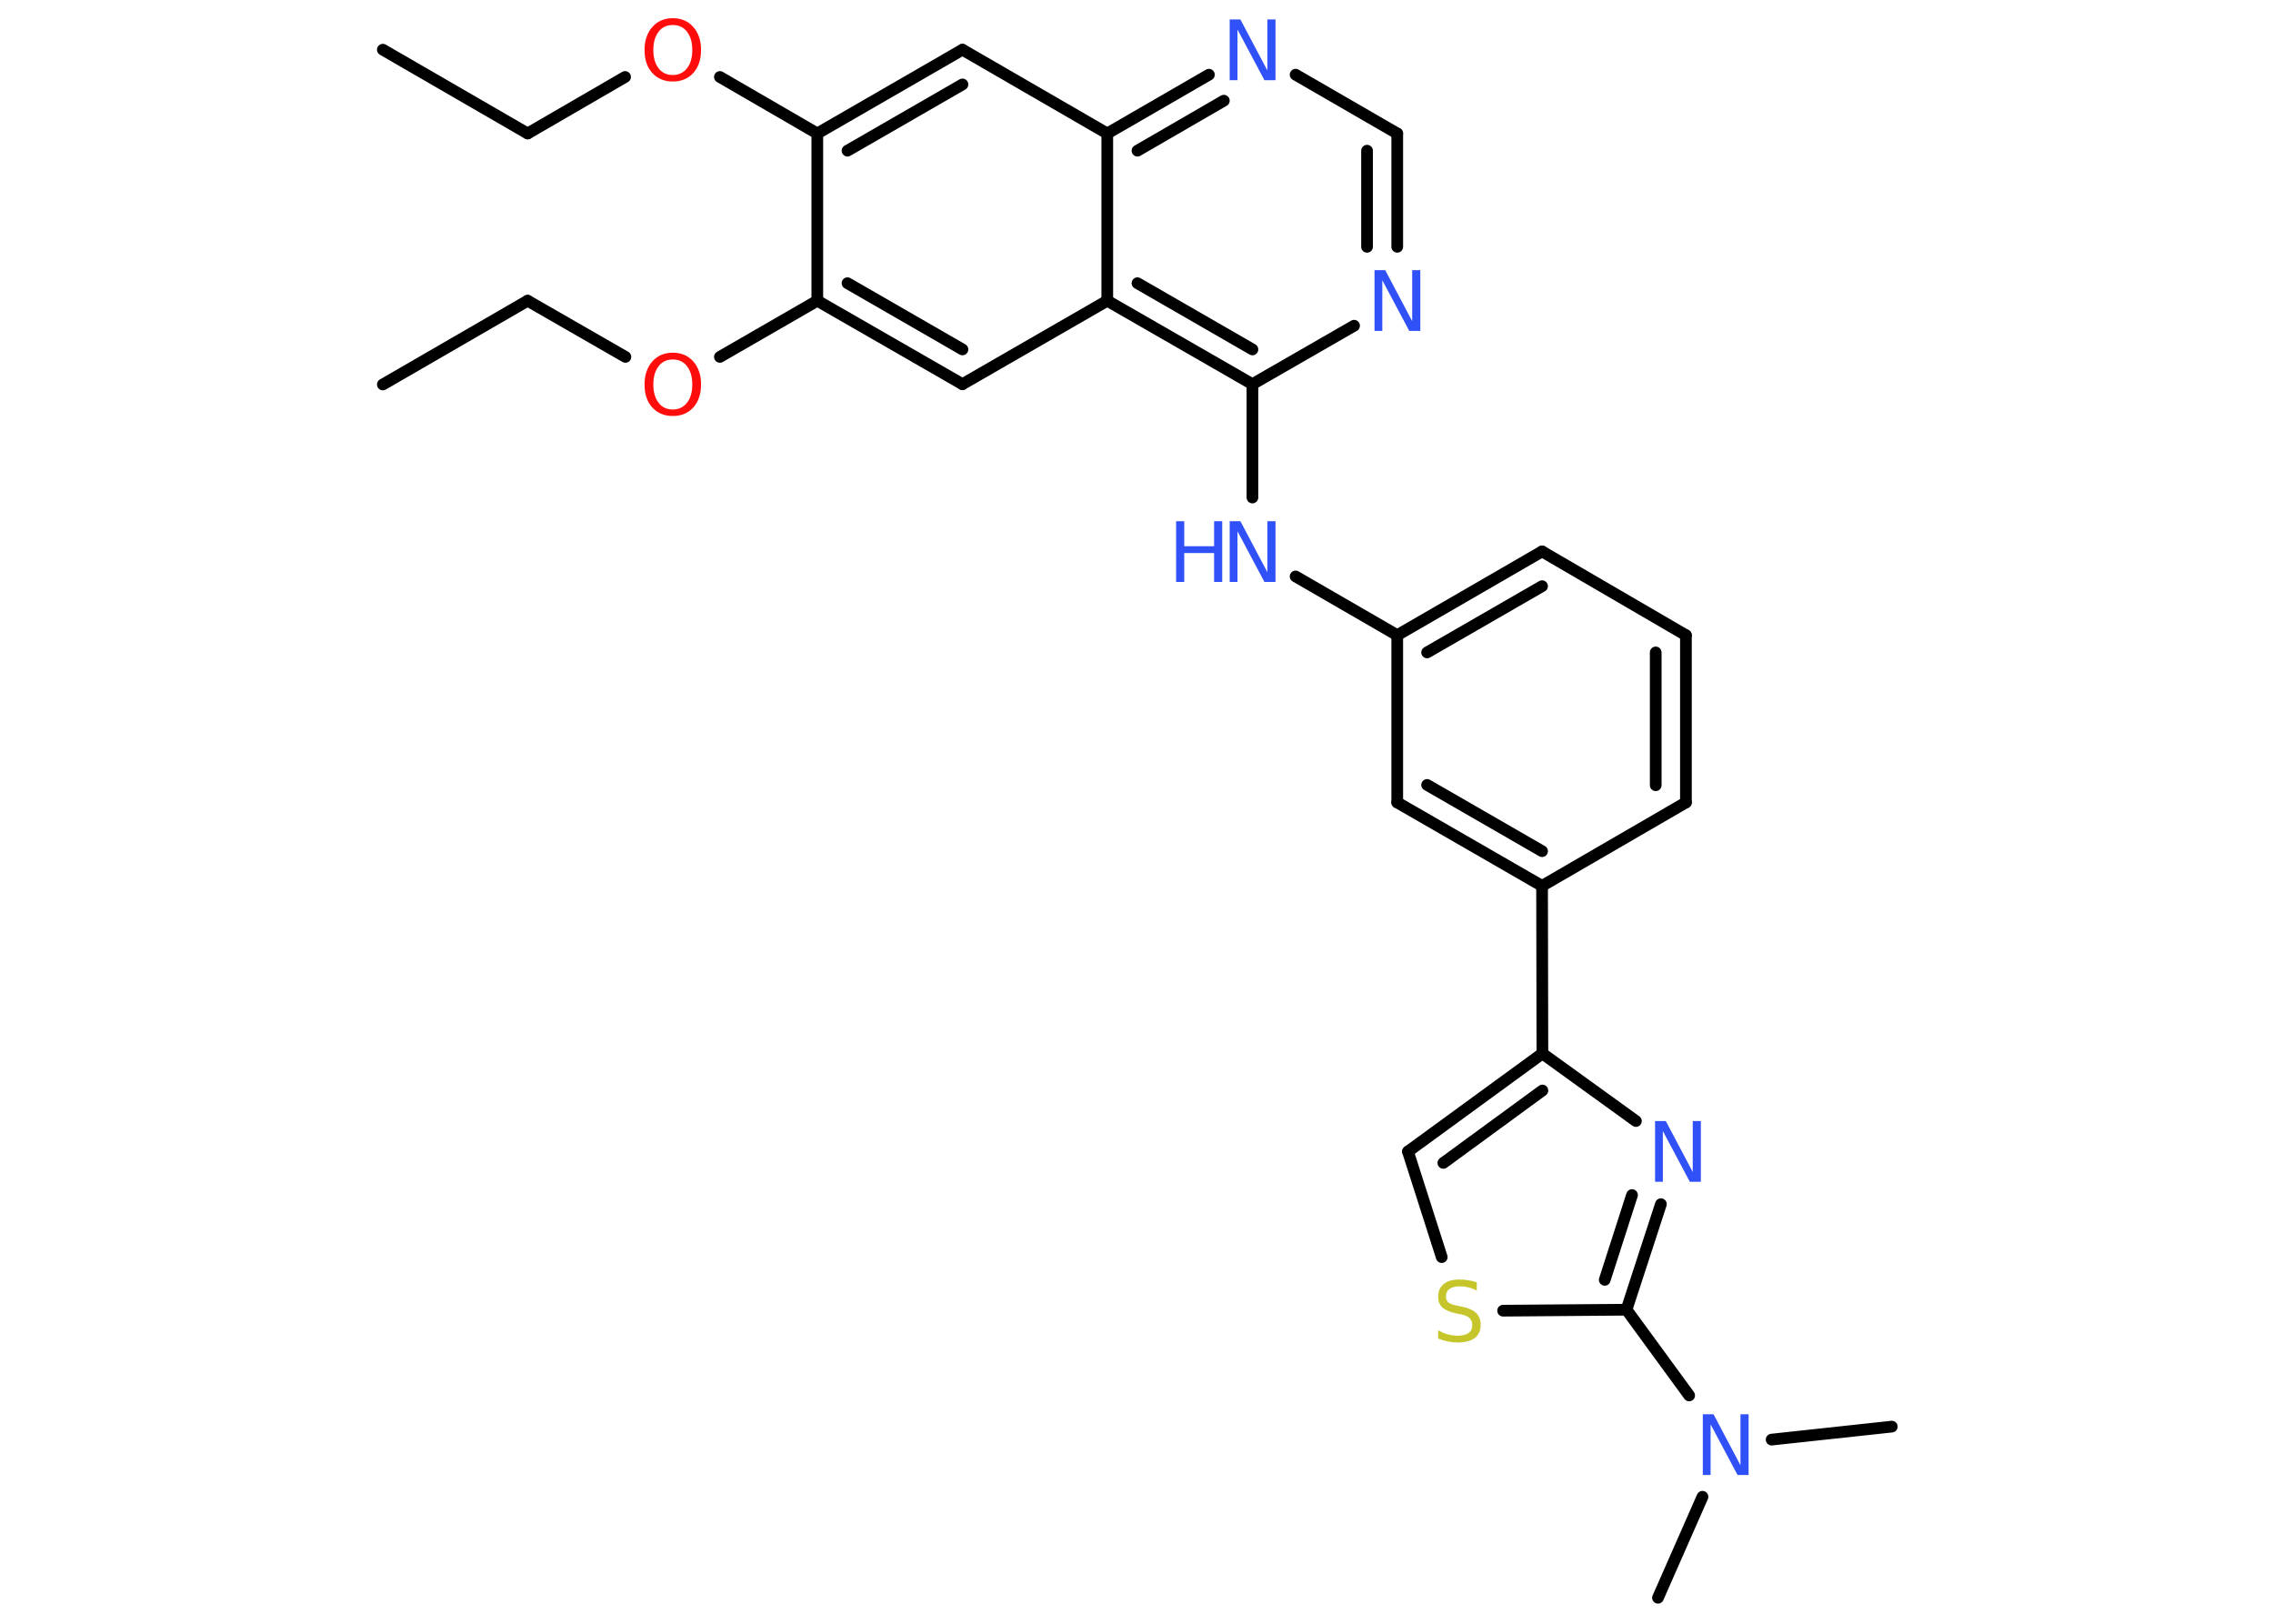 <?xml version='1.0' encoding='UTF-8'?>
<!DOCTYPE svg PUBLIC "-//W3C//DTD SVG 1.1//EN" "http://www.w3.org/Graphics/SVG/1.1/DTD/svg11.dtd">
<svg version='1.2' xmlns='http://www.w3.org/2000/svg' xmlns:xlink='http://www.w3.org/1999/xlink' width='70.0mm' height='50.0mm' viewBox='0 0 70.0 50.0'>
  <desc>Generated by the Chemistry Development Kit (http://github.com/cdk)</desc>
  <g stroke-linecap='round' stroke-linejoin='round' stroke='#000000' stroke-width='.36' fill='#3050F8'>
    <rect x='.0' y='.0' width='70.0' height='50.0' fill='#FFFFFF' stroke='none'/>
    <g id='mol1' class='mol'>
      <line id='mol1bnd1' class='bond' x1='11.79' y1='1.53' x2='16.25' y2='4.11'/>
      <line id='mol1bnd2' class='bond' x1='16.25' y1='4.11' x2='19.25' y2='2.37'/>
      <line id='mol1bnd3' class='bond' x1='22.17' y1='2.37' x2='25.17' y2='4.11'/>
      <g id='mol1bnd4' class='bond'>
        <line x1='29.64' y1='1.53' x2='25.17' y2='4.11'/>
        <line x1='29.64' y1='2.6' x2='26.1' y2='4.64'/>
      </g>
      <line id='mol1bnd5' class='bond' x1='29.64' y1='1.53' x2='34.1' y2='4.11'/>
      <g id='mol1bnd6' class='bond'>
        <line x1='37.23' y1='2.3' x2='34.1' y2='4.11'/>
        <line x1='37.69' y1='3.1' x2='35.03' y2='4.64'/>
      </g>
      <line id='mol1bnd7' class='bond' x1='39.9' y1='2.3' x2='43.03' y2='4.11'/>
      <g id='mol1bnd8' class='bond'>
        <line x1='43.03' y1='7.6' x2='43.03' y2='4.11'/>
        <line x1='42.1' y1='7.6' x2='42.1' y2='4.64'/>
      </g>
      <line id='mol1bnd9' class='bond' x1='41.7' y1='10.03' x2='38.57' y2='11.83'/>
      <line id='mol1bnd10' class='bond' x1='38.57' y1='11.83' x2='38.57' y2='15.32'/>
      <line id='mol1bnd11' class='bond' x1='39.9' y1='17.75' x2='43.03' y2='19.56'/>
      <g id='mol1bnd12' class='bond'>
        <line x1='47.49' y1='16.98' x2='43.03' y2='19.56'/>
        <line x1='47.49' y1='18.05' x2='43.95' y2='20.09'/>
      </g>
      <line id='mol1bnd13' class='bond' x1='47.49' y1='16.98' x2='51.92' y2='19.56'/>
      <g id='mol1bnd14' class='bond'>
        <line x1='51.92' y1='24.71' x2='51.92' y2='19.56'/>
        <line x1='50.99' y1='24.18' x2='50.99' y2='20.09'/>
      </g>
      <line id='mol1bnd15' class='bond' x1='51.92' y1='24.71' x2='47.49' y2='27.28'/>
      <line id='mol1bnd16' class='bond' x1='47.49' y1='27.28' x2='47.5' y2='32.44'/>
      <g id='mol1bnd17' class='bond'>
        <line x1='47.5' y1='32.44' x2='43.36' y2='35.46'/>
        <line x1='47.5' y1='33.58' x2='44.45' y2='35.81'/>
      </g>
      <line id='mol1bnd18' class='bond' x1='43.36' y1='35.46' x2='44.4' y2='38.71'/>
      <line id='mol1bnd19' class='bond' x1='46.29' y1='40.36' x2='50.09' y2='40.33'/>
      <line id='mol1bnd20' class='bond' x1='50.09' y1='40.33' x2='52.02' y2='42.97'/>
      <line id='mol1bnd21' class='bond' x1='52.43' y1='46.09' x2='51.06' y2='49.2'/>
      <line id='mol1bnd22' class='bond' x1='54.56' y1='44.33' x2='58.26' y2='43.93'/>
      <g id='mol1bnd23' class='bond'>
        <line x1='50.09' y1='40.33' x2='51.15' y2='37.08'/>
        <line x1='49.42' y1='39.41' x2='50.26' y2='36.8'/>
      </g>
      <line id='mol1bnd24' class='bond' x1='47.5' y1='32.44' x2='50.38' y2='34.52'/>
      <g id='mol1bnd25' class='bond'>
        <line x1='43.03' y1='24.71' x2='47.49' y2='27.28'/>
        <line x1='43.95' y1='24.17' x2='47.49' y2='26.21'/>
      </g>
      <line id='mol1bnd26' class='bond' x1='43.03' y1='19.56' x2='43.03' y2='24.71'/>
      <g id='mol1bnd27' class='bond'>
        <line x1='34.1' y1='9.26' x2='38.57' y2='11.83'/>
        <line x1='35.03' y1='8.72' x2='38.57' y2='10.76'/>
      </g>
      <line id='mol1bnd28' class='bond' x1='34.1' y1='4.11' x2='34.1' y2='9.26'/>
      <line id='mol1bnd29' class='bond' x1='34.1' y1='9.26' x2='29.64' y2='11.83'/>
      <g id='mol1bnd30' class='bond'>
        <line x1='25.17' y1='9.26' x2='29.64' y2='11.83'/>
        <line x1='26.1' y1='8.72' x2='29.64' y2='10.76'/>
      </g>
      <line id='mol1bnd31' class='bond' x1='25.17' y1='4.11' x2='25.17' y2='9.26'/>
      <line id='mol1bnd32' class='bond' x1='25.17' y1='9.26' x2='22.17' y2='10.99'/>
      <line id='mol1bnd33' class='bond' x1='19.26' y1='10.99' x2='16.25' y2='9.26'/>
      <line id='mol1bnd34' class='bond' x1='16.25' y1='9.26' x2='11.79' y2='11.84'/>
      <path id='mol1atm3' class='atom' d='M20.72 .77q-.28 .0 -.44 .21q-.16 .21 -.16 .56q.0 .35 .16 .56q.16 .21 .44 .21q.27 .0 .44 -.21q.16 -.21 .16 -.56q.0 -.35 -.16 -.56q-.16 -.21 -.44 -.21zM20.72 .56q.39 .0 .63 .27q.24 .27 .24 .71q.0 .44 -.24 .71q-.24 .26 -.63 .26q-.39 .0 -.63 -.26q-.24 -.26 -.24 -.71q.0 -.44 .24 -.71q.24 -.27 .63 -.27z' stroke='none' fill='#FF0D0D'/>
      <path id='mol1atm7' class='atom' d='M37.86 .6h.34l.83 1.57v-1.57h.25v1.87h-.34l-.83 -1.56v1.56h-.24v-1.87z' stroke='none'/>
      <path id='mol1atm9' class='atom' d='M42.32 8.32h.34l.83 1.57v-1.57h.25v1.87h-.34l-.83 -1.56v1.56h-.24v-1.87z' stroke='none'/>
      <g id='mol1atm11' class='atom'>
        <path d='M37.86 16.05h.34l.83 1.57v-1.57h.25v1.87h-.34l-.83 -1.56v1.56h-.24v-1.87z' stroke='none'/>
        <path d='M36.22 16.05h.25v.77h.92v-.77h.25v1.87h-.25v-.89h-.92v.89h-.25v-1.87z' stroke='none'/>
      </g>
      <path id='mol1atm19' class='atom' d='M45.48 39.49v.25q-.14 -.07 -.27 -.1q-.13 -.03 -.25 -.03q-.21 .0 -.32 .08q-.11 .08 -.11 .23q.0 .12 .08 .19q.08 .06 .28 .1l.15 .03q.28 .06 .42 .19q.14 .14 .14 .36q.0 .27 -.18 .41q-.18 .14 -.54 .14q-.13 .0 -.28 -.03q-.15 -.03 -.31 -.09v-.26q.15 .09 .3 .13q.15 .04 .29 .04q.22 .0 .34 -.08q.12 -.08 .12 -.24q.0 -.14 -.08 -.22q-.08 -.08 -.28 -.12l-.15 -.03q-.28 -.06 -.41 -.18q-.13 -.12 -.13 -.33q.0 -.25 .17 -.39q.17 -.14 .48 -.14q.13 .0 .27 .02q.14 .02 .28 .07z' stroke='none' fill='#C6C62C'/>
      <path id='mol1atm21' class='atom' d='M52.43 43.55h.34l.83 1.57v-1.57h.25v1.87h-.34l-.83 -1.56v1.56h-.24v-1.87z' stroke='none'/>
      <path id='mol1atm24' class='atom' d='M50.96 34.52h.34l.83 1.57v-1.57h.25v1.87h-.34l-.83 -1.56v1.56h-.24v-1.87z' stroke='none'/>
      <path id='mol1atm29' class='atom' d='M20.72 11.07q-.28 .0 -.44 .21q-.16 .21 -.16 .56q.0 .35 .16 .56q.16 .21 .44 .21q.27 .0 .44 -.21q.16 -.21 .16 -.56q.0 -.35 -.16 -.56q-.16 -.21 -.44 -.21zM20.72 10.86q.39 .0 .63 .27q.24 .27 .24 .71q.0 .44 -.24 .71q-.24 .26 -.63 .26q-.39 .0 -.63 -.26q-.24 -.26 -.24 -.71q.0 -.44 .24 -.71q.24 -.27 .63 -.27z' stroke='none' fill='#FF0D0D'/>
    </g>
  </g>
</svg>

